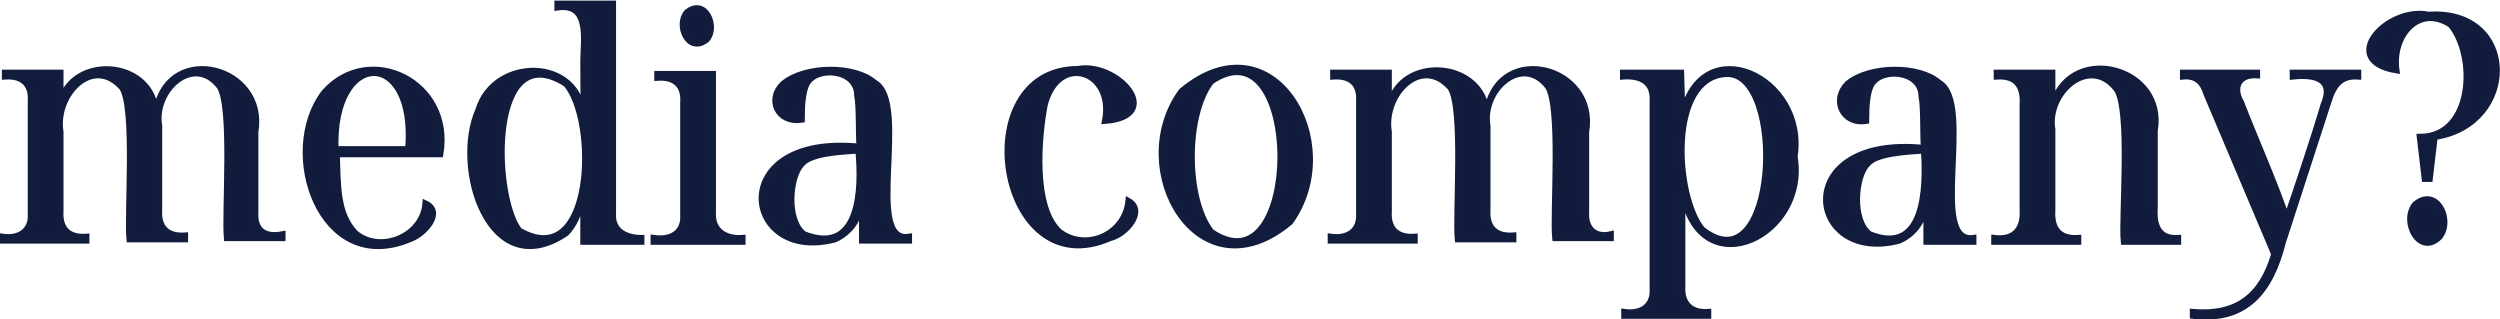 <?xml version="1.0" encoding="utf-8"?>
<!-- Generator: Adobe Illustrator 27.5.0, SVG Export Plug-In . SVG Version: 6.00 Build 0)  -->
<svg version="1.1" id="a" xmlns="http://www.w3.org/2000/svg" xmlns:xlink="http://www.w3.org/1999/xlink" x="0px" y="0px"
	 viewBox="0 0 202.7 25.9" style="enable-background:new 0 0 202.7 25.9;" xml:space="preserve">
<style type="text/css">
	.st0{fill:#111C3C;}
	.st1{fill:none;stroke:#121C3D;stroke-width:0.5;stroke-miterlimit:10;}
</style>
<g>
	<g>
		<path class="st0" d="M20.7,17.2c0,0,0-6.5,0-6.5c0.9-5.3-6.9-7.3-8-1.9h-0.1C12,4.8,5.9,4.5,4.9,8.3H4.9V5.9H0.4v0.3
			c1.4-0.1,2.2,0.6,2.1,2c0,0,0,9.1,0,9.1c0.1,1.4-0.9,2.1-2.3,1.9v0.3H7v-0.3c-1.4,0.1-2.2-0.6-2.1-2.1c0,0,0-6.4,0-6.4
			c-0.5-3,2.6-6.3,5-3.6c1.1,1.6,0.4,10.3,0.6,12.3H15v-0.3c-1.4,0.1-2.2-0.6-2.1-2.1c0,0,0-6.8,0-6.8c-0.5-2.9,2.8-5.9,4.9-3.2
			c1.1,1.6,0.4,10.3,0.6,12.3h4.5v-0.3C21.4,19.3,20.6,18.6,20.7,17.2z M26.3,7.5c-3.7,4.8-0.3,14.9,6.9,11.9
			c1.2-0.4,2.8-2.2,1.3-2.9c-0.2,2.7-3.7,4.1-5.7,2.4c-1.5-1.6-1.4-3.8-1.5-6.4h8.4C36.7,6.6,29.9,3.4,26.3,7.5z M33.1,12.1h-5.9
			C26.9,3.9,33.8,3.8,33.1,12.1z M49.7,17.3c0,0,0-17,0-17h-4.5v0.3c2.7-0.4,2.1,2.7,2.1,4.4c0,1.4,0,3.1,0.1,4.5h-0.1
			c-0.3-4.9-7.2-4.9-8.5-0.6c-2.1,4.7,0.9,14.2,7.1,10c0.6-0.6,1.1-1.6,1.3-2.9h0.1v3.6H52v-0.3C50.7,19.3,49.6,18.7,49.7,17.3z
			 M42.1,18.7c-2.2-2.8-2.5-15.9,3.8-11.9C48.5,9.8,48.2,22.2,42.1,18.7z M57.8,17.2c0,0,0-11.2,0-11.2h-4.5v0.3
			c1.4-0.1,2.2,0.6,2.1,2c0,0,0,9.1,0,9.1c0.1,1.5-1,2.1-2.4,1.9v0.3h7.2v-0.3C58.8,19.4,57.7,18.7,57.8,17.2z M57.3,3.2
			c0.9-1-0.1-3.4-1.6-2.2C54.8,2,55.8,4.4,57.3,3.2z M70.9,6.7c-1.6-1.4-5.6-1.4-7.4,0.1C62.2,8,63,10,65,9.7c0-1.3,0.1-2.3,0.4-2.9
			c0.8-1.5,4.1-1.2,4.1,0.9c0.2,1,0.1,3.1,0.2,4.2c-11-1.1-9.5,9.5-2,7.5c1.1-0.5,1.8-1.4,2.1-2.6h0.1v2.7h3.8v-0.3
			C70,19.8,73.8,8.3,70.9,6.7z M65.2,19c-1.5-1.1-1.2-4.7-0.2-5.7c0.7-0.9,3.2-1,4.6-1.1C69.9,15.2,69.8,20.8,65.2,19z M91.5,16.3
			c-0.3,2.8-3.5,4.1-5.6,2.5c-2.2-2-1.7-7.7-1.2-10.3c1.1-4.3,5.7-2.8,4.9,1.3c4.9-0.4,1-4.8-2.2-4.2c-9.2,0-6.5,17.7,2.6,13.7
			C91.3,19,92.9,17.1,91.5,16.3z M95.8,7.4c-4.6,6.3,1.4,16.8,8.8,10.6C109.2,11.6,103.2,1.2,95.8,7.4z M98.2,18.8
			c-2.1-2.7-2.1-9.5,0-12.2C105.7,1.5,105.7,23.9,98.2,18.8z M128.6,17.2c0,0,0-6.5,0-6.5c0.9-5.3-6.9-7.3-8-1.9h-0.1
			c-0.7-3.9-6.8-4.2-7.8-0.4h-0.1V5.9h-4.5v0.3c1.4-0.1,2.2,0.6,2.1,2c0,0,0,9.1,0,9.1c0.1,1.4-0.9,2.1-2.3,1.9v0.3h6.8v-0.3
			c-1.4,0.1-2.2-0.6-2.1-2.1c0,0,0-6.4,0-6.4c-0.5-3,2.6-6.3,5-3.6c1.1,1.6,0.4,10.3,0.6,12.3h4.5v-0.3c-1.4,0.1-2.2-0.6-2.1-2.1
			c0,0,0-6.8,0-6.8c-0.5-2.9,2.8-5.9,4.9-3.2c1.1,1.6,0.4,10.3,0.6,12.3h4.5v-0.3C129.4,19.3,128.5,18.6,128.6,17.2z M136.4,9.4
			L136.4,9.4l-0.1-3.5h-4.7v0.3c1.4-0.1,2.5,0.4,2.4,2c0,0,0,15.2,0,15.2c0.1,1.4-0.9,2.1-2.3,1.9v0.3h6.8v-0.3
			c-1.4,0.1-2.2-0.7-2.1-2.1c0-1.8,0-5.6,0-7.3h0.1c1.5,7.3,10.1,3.2,9-3.2C146.5,6.2,137.9,2.3,136.4,9.4z M138,18.6
			c-2.2-2.7-2.8-12.3,1.9-12.6C144.9,5.6,144.2,23.5,138,18.6z M157.2,6.7c-1.6-1.4-5.6-1.4-7.4,0.1c-1.3,1.3-0.4,3.3,1.5,3
			c0-1.3,0.1-2.3,0.4-2.9c0.8-1.5,4.1-1.2,4.1,0.9c0.2,1,0.1,3.1,0.2,4.2c-11-1.1-9.5,9.5-2,7.5c1.1-0.5,1.8-1.4,2.1-2.6h0.1v2.7
			h3.8v-0.3C156.3,19.8,160.1,8.3,157.2,6.7z M151.6,19c-1.5-1.1-1.2-4.7-0.2-5.7c0.7-0.9,3.2-1,4.6-1.1
			C156.2,15.2,156.1,20.8,151.6,19z M174.7,16.9c0,0,0-6.3,0-6.3c0.9-5.1-6.6-7.1-8.2-2.3h-0.1V5.9h-4.5v0.3
			c1.6-0.1,2.2,0.8,2.1,2.3c0,0,0,8.5,0,8.5c0.1,1.6-0.7,2.5-2.3,2.3v0.3h6.8v-0.3c-1.6,0.1-2.2-0.8-2.1-2.3c0,0,0-6.5,0-6.5
			c-0.5-3,3-6.1,5.2-3.3c1.2,1.6,0.4,10.5,0.6,12.4h4.4v-0.3C175.1,19.4,174.6,18.4,174.7,16.9z M185.9,6.2c1.8-0.2,3.4,0.2,2.5,2.3
			c-0.7,2.4-2.2,6.9-3,9.2c-0.8-2.5-2.7-6.8-3.7-9.4c-0.7-1.2-0.2-2.3,1.3-2.2V5.9H177v0.3c1-0.1,1.6,0.4,1.9,1.4c0,0,5.5,13,5.5,13
			c-1,3.4-3,5-6.6,4.7v0.3c4.3,0.5,6.3-2,7.3-6c0,0,3.7-11.4,3.7-11.4c0.4-1.3,1-2.1,2.4-2V5.9h-5.3V6.2z M195.8,16.6
			c-1.1,1.4,0.4,4.2,2,2.6C198.9,17.8,197.5,15.1,195.8,16.6z M196.9,1.2c-3.3-0.7-7.4,3.7-2.6,4.5c-0.4-2.8,1.8-5.4,4.4-3.7
			c2.1,2.5,1.9,9.1-2.5,9.1l0.4,3.4h0.4l0.4-3.4C204.2,10.1,204.2,0.7,196.9,1.2z"/>
	</g>
	<g>
		<path class="st1" d="M20.7,17.2c0,0,0-6.5,0-6.5c0.9-5.3-6.9-7.3-8-1.9h-0.1C12,4.8,5.9,4.5,4.9,8.3H4.9V5.9H0.4v0.3
			c1.4-0.1,2.2,0.6,2.1,2c0,0,0,9.1,0,9.1c0.1,1.4-0.9,2.1-2.3,1.9v0.3H7v-0.3c-1.4,0.1-2.2-0.6-2.1-2.1c0,0,0-6.4,0-6.4
			c-0.5-3,2.6-6.3,5-3.6c1.1,1.6,0.4,10.3,0.6,12.3H15v-0.3c-1.4,0.1-2.2-0.6-2.1-2.1c0,0,0-6.8,0-6.8c-0.5-2.9,2.8-5.9,4.9-3.2
			c1.1,1.6,0.4,10.3,0.6,12.3h4.5v-0.3C21.4,19.3,20.6,18.6,20.7,17.2z M26.3,7.5c-3.7,4.8-0.3,14.9,6.9,11.9
			c1.2-0.4,2.8-2.2,1.3-2.9c-0.2,2.7-3.7,4.1-5.7,2.4c-1.5-1.6-1.4-3.8-1.5-6.4h8.4C36.7,6.6,29.9,3.4,26.3,7.5z M33.1,12.1h-5.9
			C26.9,3.9,33.8,3.8,33.1,12.1z M49.7,17.3c0,0,0-17,0-17h-4.5v0.3c2.7-0.4,2.1,2.7,2.1,4.4c0,1.4,0,3.1,0.1,4.5h-0.1
			c-0.3-4.9-7.2-4.9-8.5-0.6c-2.1,4.7,0.9,14.2,7.1,10c0.6-0.6,1.1-1.6,1.3-2.9h0.1v3.6H52v-0.3C50.7,19.3,49.6,18.7,49.7,17.3z
			 M42.1,18.7c-2.2-2.8-2.5-15.9,3.8-11.9C48.5,9.8,48.2,22.2,42.1,18.7z M57.8,17.2c0,0,0-11.2,0-11.2h-4.5v0.3
			c1.4-0.1,2.2,0.6,2.1,2c0,0,0,9.1,0,9.1c0.1,1.5-1,2.1-2.4,1.9v0.3h7.2v-0.3C58.8,19.4,57.7,18.7,57.8,17.2z M57.3,3.2
			c0.9-1-0.1-3.4-1.6-2.2C54.8,2,55.8,4.4,57.3,3.2z M70.9,6.7c-1.6-1.4-5.6-1.4-7.4,0.1C62.2,8,63,10,65,9.7c0-1.3,0.1-2.3,0.4-2.9
			c0.8-1.5,4.1-1.2,4.1,0.9c0.2,1,0.1,3.1,0.2,4.2c-11-1.1-9.5,9.5-2,7.5c1.1-0.5,1.8-1.4,2.1-2.6h0.1v2.7h3.8v-0.3
			C70,19.8,73.8,8.3,70.9,6.7z M65.2,19c-1.5-1.1-1.2-4.7-0.2-5.7c0.7-0.9,3.2-1,4.6-1.1C69.9,15.2,69.8,20.8,65.2,19z M91.5,16.3
			c-0.3,2.8-3.5,4.1-5.6,2.5c-2.2-2-1.7-7.7-1.2-10.3c1.1-4.3,5.7-2.8,4.9,1.3c4.9-0.4,1-4.8-2.2-4.2c-9.2,0-6.5,17.7,2.6,13.7
			C91.3,19,92.9,17.1,91.5,16.3z M95.8,7.4c-4.6,6.3,1.4,16.8,8.8,10.6C109.2,11.6,103.2,1.2,95.8,7.4z M98.2,18.8
			c-2.1-2.7-2.1-9.5,0-12.2C105.7,1.5,105.7,23.9,98.2,18.8z M128.6,17.2c0,0,0-6.5,0-6.5c0.9-5.3-6.9-7.3-8-1.9h-0.1
			c-0.7-3.9-6.8-4.2-7.8-0.4h-0.1V5.9h-4.5v0.3c1.4-0.1,2.2,0.6,2.1,2c0,0,0,9.1,0,9.1c0.1,1.4-0.9,2.1-2.3,1.9v0.3h6.8v-0.3
			c-1.4,0.1-2.2-0.6-2.1-2.1c0,0,0-6.4,0-6.4c-0.5-3,2.6-6.3,5-3.6c1.1,1.6,0.4,10.3,0.6,12.3h4.5v-0.3c-1.4,0.1-2.2-0.6-2.1-2.1
			c0,0,0-6.8,0-6.8c-0.5-2.9,2.8-5.9,4.9-3.2c1.1,1.6,0.4,10.3,0.6,12.3h4.5v-0.3C129.4,19.3,128.5,18.6,128.6,17.2z M136.4,9.4
			L136.4,9.4l-0.1-3.5h-4.7v0.3c1.4-0.1,2.5,0.4,2.4,2c0,0,0,15.2,0,15.2c0.1,1.4-0.9,2.1-2.3,1.9v0.3h6.8v-0.3
			c-1.4,0.1-2.2-0.7-2.1-2.1c0-1.8,0-5.6,0-7.3h0.1c1.5,7.3,10.1,3.2,9-3.2C146.5,6.2,137.9,2.3,136.4,9.4z M138,18.6
			c-2.2-2.7-2.8-12.3,1.9-12.6C144.9,5.6,144.2,23.5,138,18.6z M157.2,6.7c-1.6-1.4-5.6-1.4-7.4,0.1c-1.3,1.3-0.4,3.3,1.5,3
			c0-1.3,0.1-2.3,0.4-2.9c0.8-1.5,4.1-1.2,4.1,0.9c0.2,1,0.1,3.1,0.2,4.2c-11-1.1-9.5,9.5-2,7.5c1.1-0.5,1.8-1.4,2.1-2.6h0.1v2.7
			h3.8v-0.3C156.3,19.8,160.1,8.3,157.2,6.7z M151.6,19c-1.5-1.1-1.2-4.7-0.2-5.7c0.7-0.9,3.2-1,4.6-1.1
			C156.2,15.2,156.1,20.8,151.6,19z M174.7,16.9c0,0,0-6.3,0-6.3c0.9-5.1-6.6-7.1-8.2-2.3h-0.1V5.9h-4.5v0.3
			c1.6-0.1,2.2,0.8,2.1,2.3c0,0,0,8.5,0,8.5c0.1,1.6-0.7,2.5-2.3,2.3v0.3h6.8v-0.3c-1.6,0.1-2.2-0.8-2.1-2.3c0,0,0-6.5,0-6.5
			c-0.5-3,3-6.1,5.2-3.3c1.2,1.6,0.4,10.5,0.6,12.4h4.4v-0.3C175.1,19.4,174.6,18.4,174.7,16.9z M185.9,6.2c1.8-0.2,3.4,0.2,2.5,2.3
			c-0.7,2.4-2.2,6.9-3,9.2c-0.8-2.5-2.7-6.8-3.7-9.4c-0.7-1.2-0.2-2.3,1.3-2.2V5.9H177v0.3c1-0.1,1.6,0.4,1.9,1.4c0,0,5.5,13,5.5,13
			c-1,3.4-3,5-6.6,4.7v0.3c4.3,0.5,6.3-2,7.3-6c0,0,3.7-11.4,3.7-11.4c0.4-1.3,1-2.1,2.4-2V5.9h-5.3V6.2z M195.8,16.6
			c-1.1,1.4,0.4,4.2,2,2.6C198.9,17.8,197.5,15.1,195.8,16.6z M196.9,1.2c-3.3-0.7-7.4,3.7-2.6,4.5c-0.4-2.8,1.8-5.4,4.4-3.7
			c2.1,2.5,1.9,9.1-2.5,9.1l0.4,3.4h0.4l0.4-3.4C204.2,10.1,204.2,0.7,196.9,1.2z"/>
	</g>
</g>
</svg>
